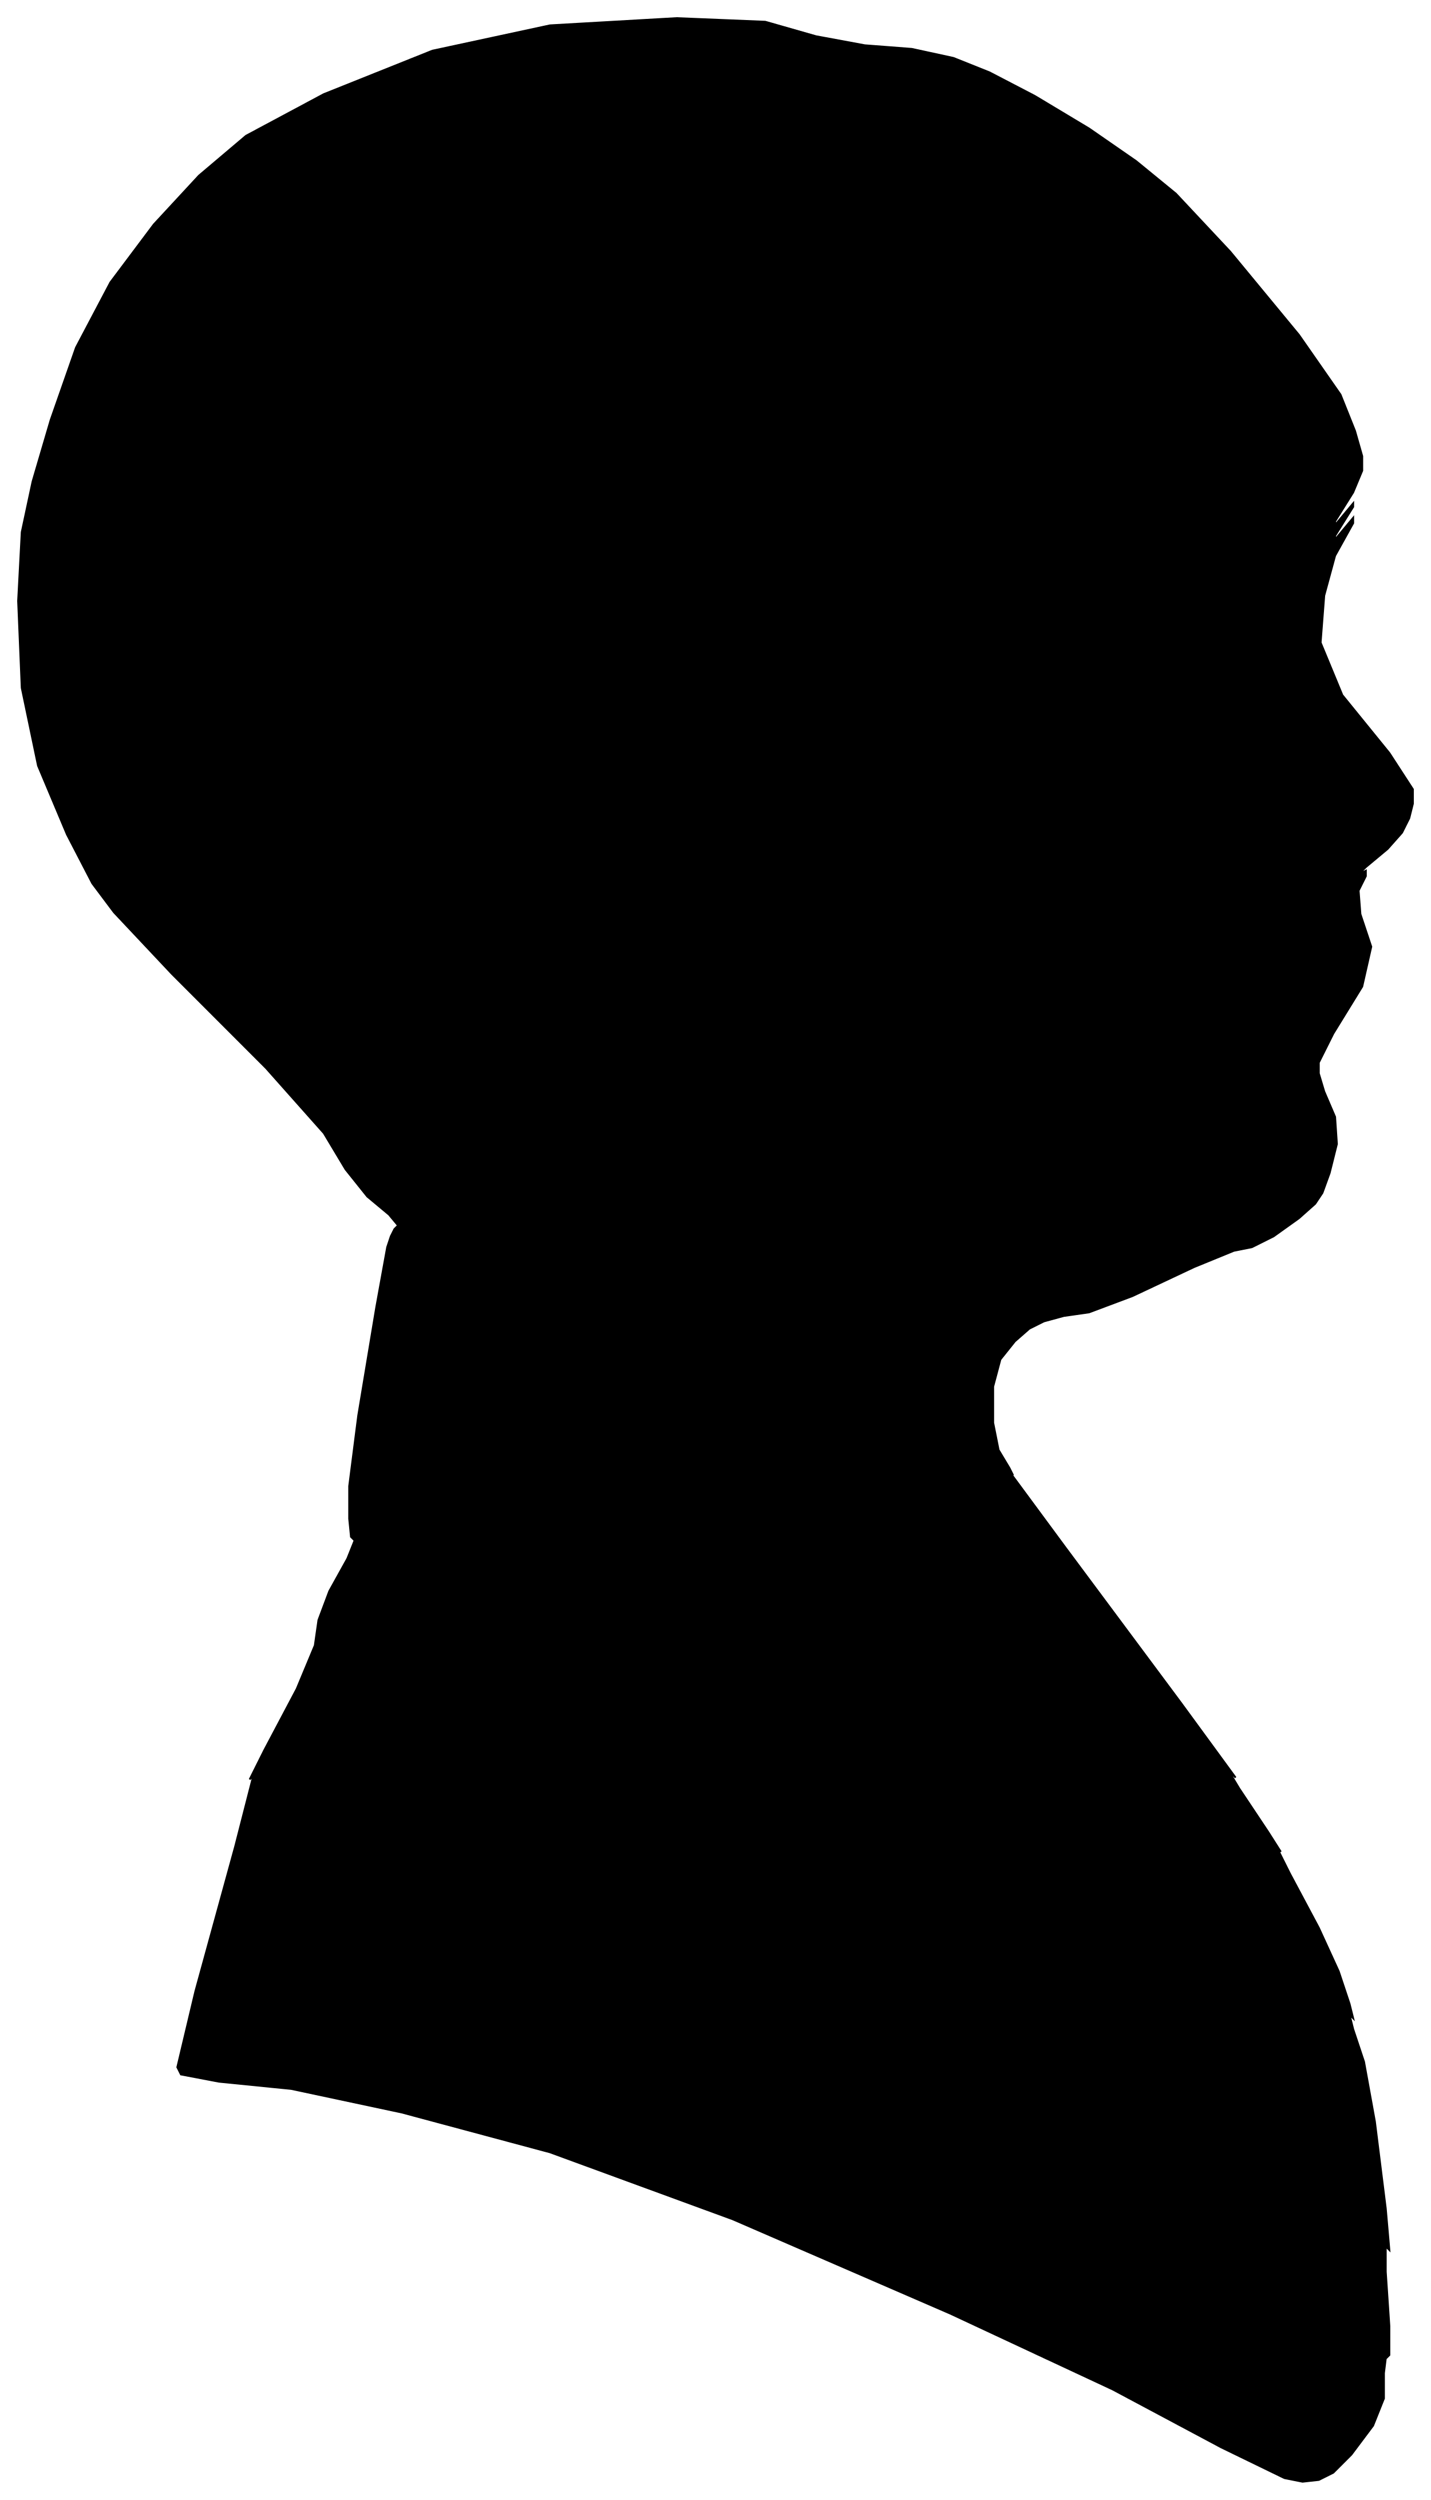 <?xml version="1.0" encoding="UTF-8"?>
<svg xmlns="http://www.w3.org/2000/svg" viewBox="273.00 322.00 791.00 1381.00">
  <path d="M 491.00 1001.00 L 493.00 999.00 L 488.00 993.00 L 476.00 983.00 L 464.00 968.00 L 452.00 948.00 L 420.00 912.00 L 368.00 860.00 L 336.00 826.00 L 324.00 810.00 L 310.00 783.00 L 294.00 745.00 L 285.00 702.00 L 283.00 654.00 L 285.00 616.00 L 291.00 588.00 L 301.00 554.00 L 315.00 514.00 L 334.00 478.00 L 358.00 446.00 L 383.00 419.00 L 409.00 397.00 L 452.00 374.00 L 512.00 350.00 L 577.00 336.00 L 647.00 332.00 L 696.00 334.00 L 724.00 342.00 L 751.00 347.00 L 777.00 349.00 L 800.00 354.00 L 820.00 362.00 L 845.00 375.00 L 875.00 393.00 L 901.00 411.00 L 923.00 429.00 L 953.00 461.00 L 991.00 507.00 L 1014.00 540.00 L 1022.00 560.00 L 1026.00 574.00 L 1026.00 582.00 L 1021.00 594.00 L 1011.00 610.00 L 1011.00 612.00 L 1021.00 600.00 L 1021.00 602.00 L 1011.00 618.00 L 1011.00 620.00 L 1021.00 608.00 L 1021.00 611.00 L 1011.00 629.00 L 1005.00 651.00 L 1003.00 677.00 L 1015.00 706.00 L 1041.00 738.00 L 1054.00 758.00 L 1054.00 766.00 L 1052.00 774.00 L 1048.00 782.00 L 1040.00 791.00 L 1028.00 801.00 L 1024.00 805.00 L 1028.00 803.00 L 1028.00 806.00 L 1024.00 814.00 L 1025.00 827.00 L 1031.00 845.00 L 1026.00 867.00 L 1010.00 893.00 L 1002.00 909.00 L 1002.00 915.00 L 1005.00 925.00 L 1011.00 939.00 L 1012.00 954.00 L 1008.00 970.00 L 1004.00 981.00 L 1000.00 987.00 L 991.00 995.00 L 977.00 1005.00 L 965.00 1011.00 L 955.00 1013.00 L 933.00 1022.00 L 899.00 1038.00 L 875.00 1047.00 L 861.00 1049.00 L 850.00 1052.00 L 842.00 1056.00 L 834.00 1063.00 L 826.00 1073.00 L 822.00 1088.00 L 822.00 1108.00 L 825.00 1123.00 L 831.00 1133.00 L 833.00 1137.00 L 831.00 1135.00 L 862.00 1177.00 L 926.00 1263.00 L 956.00 1304.00 L 952.00 1300.00 L 958.00 1310.00 L 974.00 1334.00 L 981.00 1345.00 L 979.00 1343.00 L 986.00 1357.00 L 1002.00 1387.00 L 1013.00 1411.00 L 1019.00 1429.00 L 1021.00 1437.00 L 1019.00 1435.00 L 1021.00 1443.00 L 1027.00 1461.00 L 1033.00 1494.00 L 1039.00 1542.00 L 1041.00 1565.00 L 1039.00 1563.00 L 1039.00 1577.00 L 1041.00 1607.00 L 1041.00 1623.00 L 1039.00 1625.00 L 1038.00 1633.00 L 1038.00 1647.00 L 1032.00 1662.00 L 1020.00 1678.00 L 1010.00 1688.00 L 1002.00 1692.00 L 993.00 1693.00 L 983.00 1691.00 L 948.00 1674.00 L 888.00 1642.00 L 798.00 1600.00 L 678.00 1548.00 L 577.00 1511.00 L 495.00 1489.00 L 434.00 1476.00 L 394.00 1472.00 L 373.00 1468.00 L 371.00 1464.00 L 381.00 1422.00 L 403.00 1342.00 L 413.00 1303.00 L 411.00 1305.00 L 419.00 1289.00 L 437.00 1255.00 L 447.00 1231.00 L 449.00 1217.00 L 455.00 1201.00 L 465.00 1183.00 L 469.00 1173.00 L 467.00 1171.00 L 466.00 1161.00 L 466.00 1143.00 L 471.00 1104.00 L 481.00 1044.00 L 487.00 1011.00 L 489.00 1005.00 L 491.00 1001.00 Z" fill="black" stroke="black" stroke-width="1"/>
</svg>
